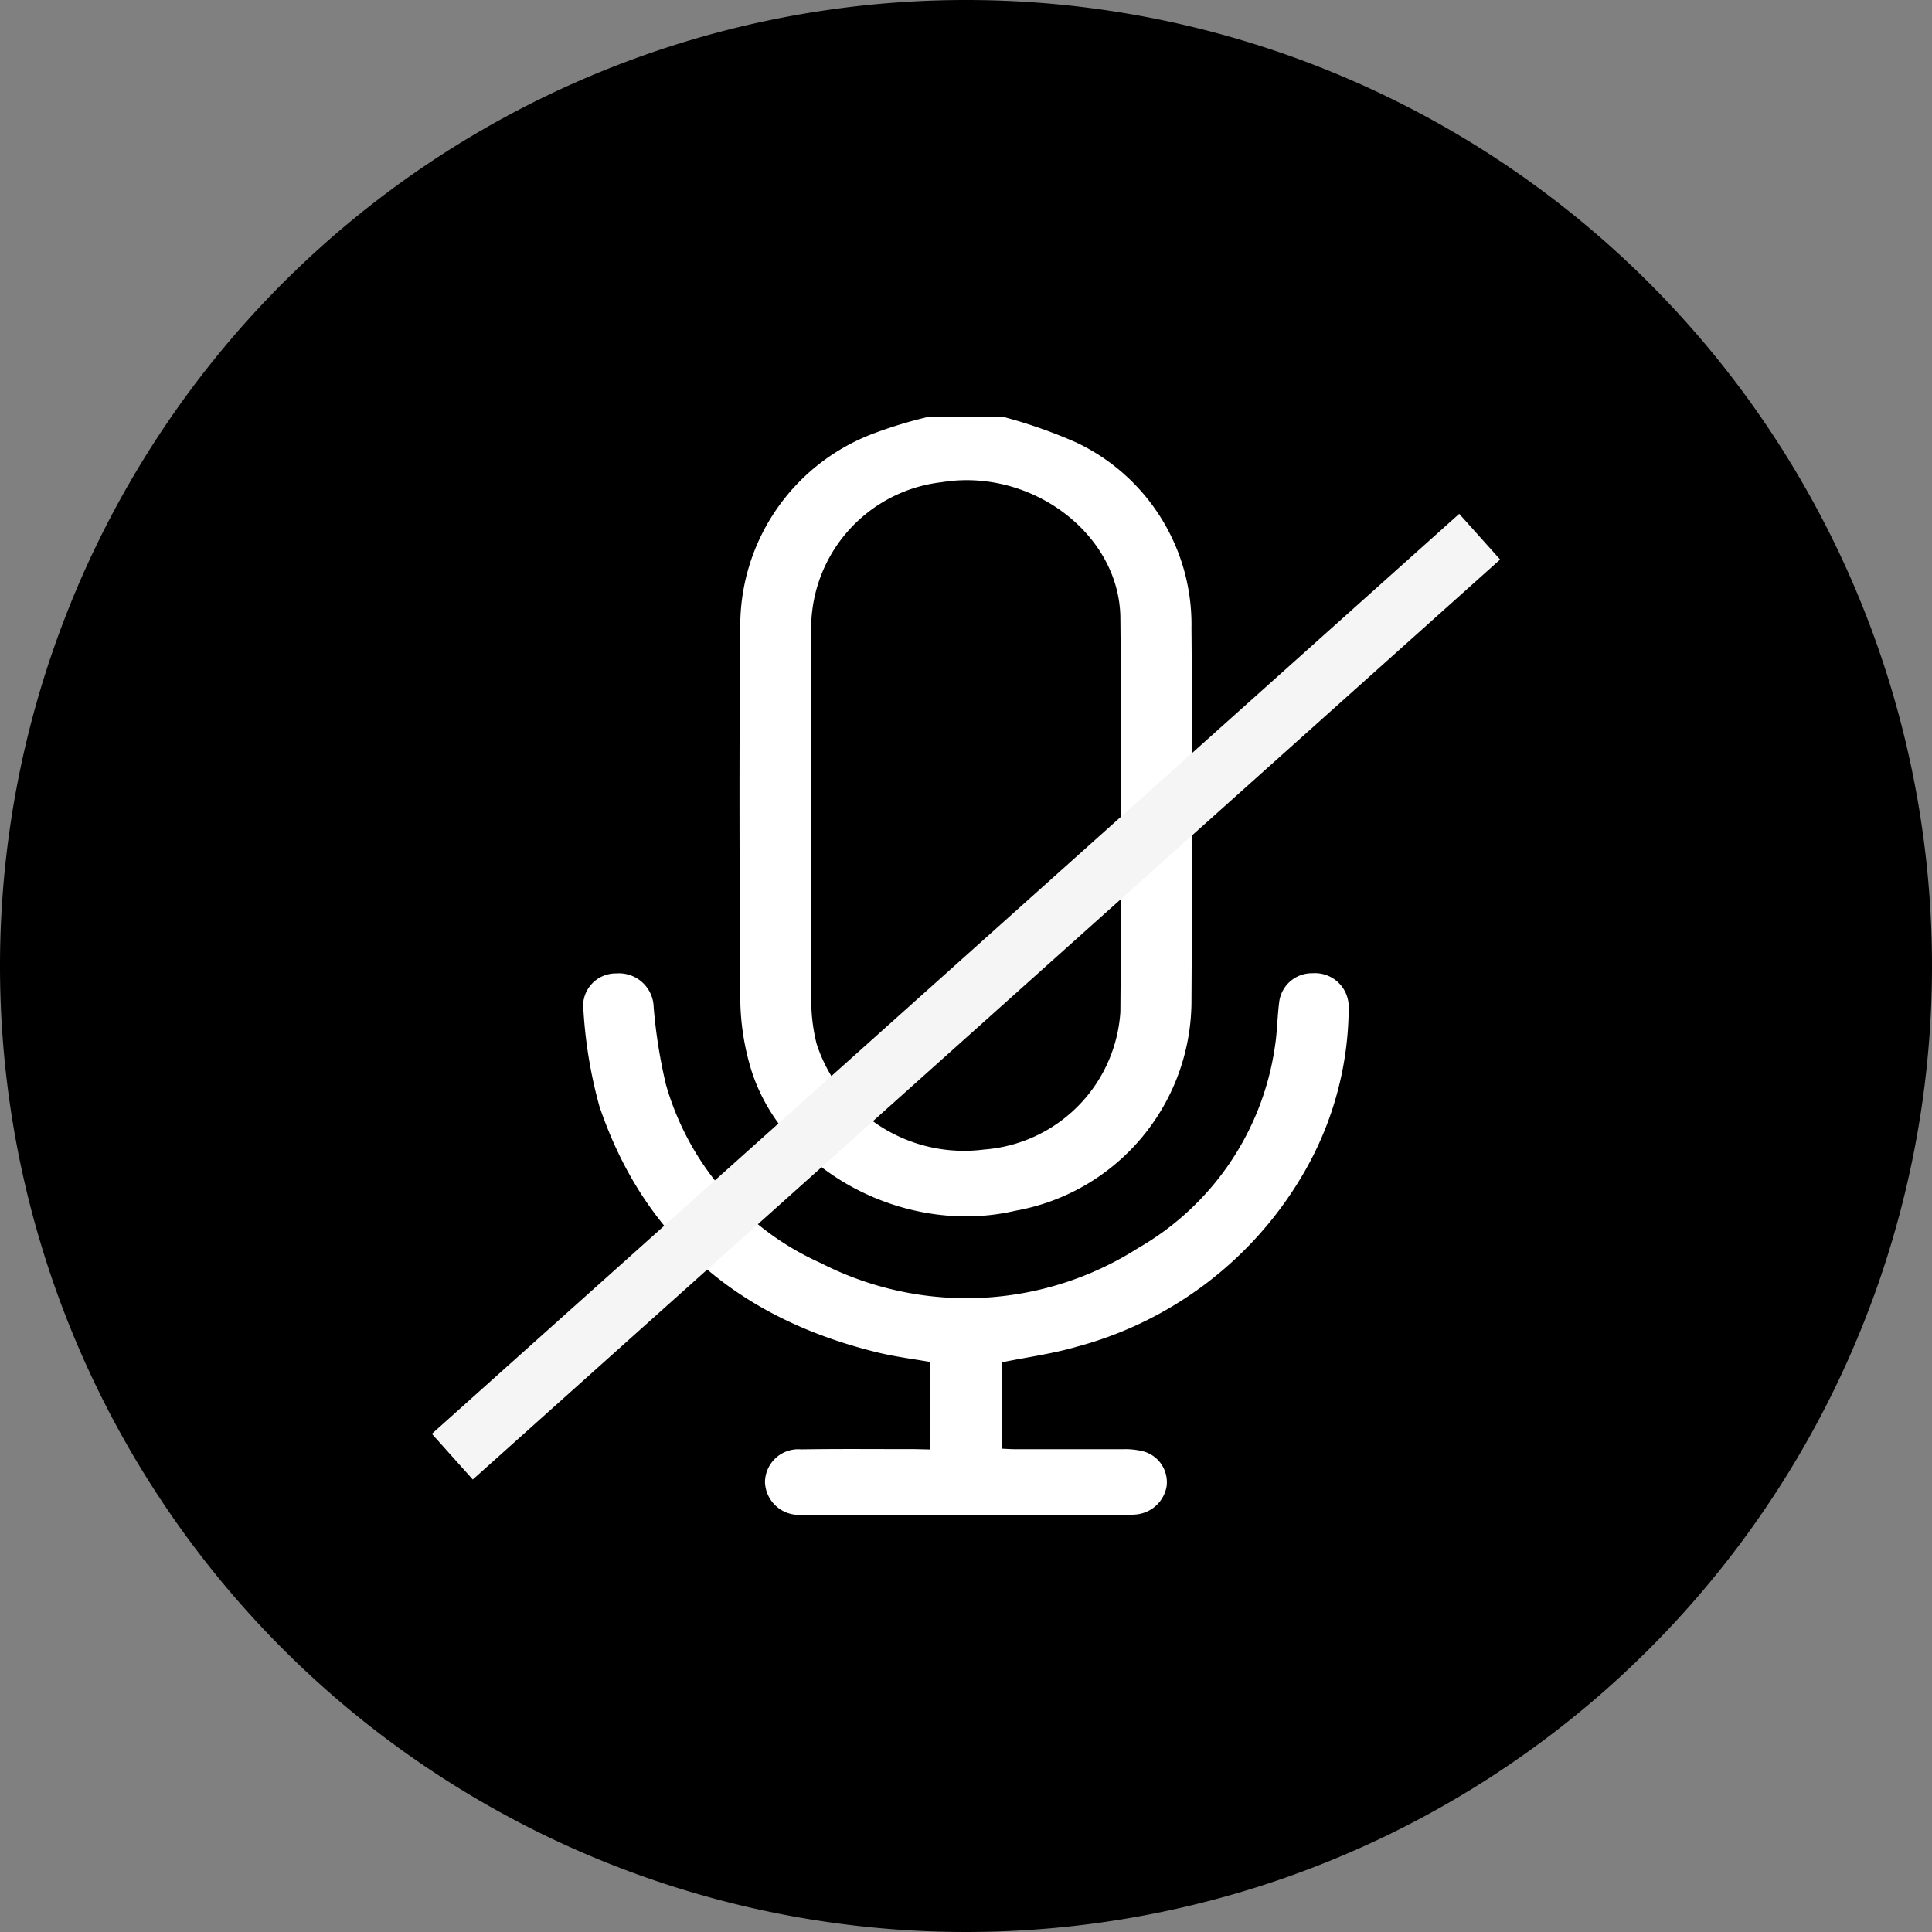 <svg xmlns="http://www.w3.org/2000/svg" xmlns:xlink="http://www.w3.org/1999/xlink" width="63" height="63" viewBox="0 0 63 63">
  <rect x="0" y="0" width="63" height="63" fill="#808080" stroke="none"/>
  <defs>
    <linearGradient id="linear-gradient" x1="0.5" x2="0.5" y2="1" gradientUnits="objectBoundingBox">
      <stop offset="0" stopColor="#4adede"/>
      <stop offset="1" stopColor="#6172d6"/>
    </linearGradient>
  </defs>
  <g id="Group_2498" data-name="Group 2498" transform="translate(-433.048 -623)">
    <path id="Path_402" data-name="Path 402" d="M31.5,0A31.5,31.5,0,1,1,0,31.5,31.5,31.5,0,0,1,31.5,0Z" transform="translate(433.048 623)" fill="url(#linear-gradient)"/>
    <g id="Group_378" data-name="Group 378" transform="translate(452.065 636.591)">
      <path id="Path_15" data-name="Path 15" d="M-422.454-930.853a16.114,16.114,0,0,1,2.408.845,6.559,6.559,0,0,1,3.741,6.029c.035,4.075.023,8.151,0,12.227a6.957,6.957,0,0,1-5.739,6.788c-3.664.857-7.738-1.376-8.673-4.788a8.13,8.13,0,0,1-.3-2.073c-.027-4.029-.041-8.058,0-12.087a6.7,6.7,0,0,1,4.372-6.406,14.224,14.224,0,0,1,1.778-.536Zm-6.257,12.976c0,2.008-.011,4.017.008,6.025a5.776,5.776,0,0,0,.177,1.453,5.056,5.056,0,0,0,5.454,3.44,4.817,4.817,0,0,0,4.449-4.482c.033-4.285.041-8.571,0-12.855-.028-2.748-2.922-4.9-5.825-4.424a4.8,4.8,0,0,0-4.258,4.714C-428.722-921.964-428.711-919.92-428.711-917.877Z" transform="translate(436.14 930.853)" fill="#fff"/>
      <path id="Path_16" data-name="Path 16" d="M-487.311-657.386v-2.854c-.586-.1-1.168-.175-1.732-.313-4.6-1.125-7.636-3.814-9.06-8.024a15.132,15.132,0,0,1-.519-3.1,1.065,1.065,0,0,1,.245-.864,1.065,1.065,0,0,1,.819-.369,1.134,1.134,0,0,1,.852.289,1.134,1.134,0,0,1,.373.819,16.908,16.908,0,0,0,.4,2.517,9.115,9.115,0,0,0,5.044,5.817,10.411,10.411,0,0,0,10.349-.484,9.075,9.075,0,0,0,4.463-6.564c.08-.495.078-1,.146-1.5a1.074,1.074,0,0,1,1.08-.9,1.1,1.1,0,0,1,.819.28,1.1,1.1,0,0,1,.362.787,10.8,10.8,0,0,1-1.446,5.413,12.189,12.189,0,0,1-7.425,5.7c-.783.229-1.607.338-2.444.509v2.814c.146.006.28.017.414.017H-481a2.329,2.329,0,0,1,.666.08,1.042,1.042,0,0,1,.725,1.141,1.114,1.114,0,0,1-1,.908,3.39,3.39,0,0,1-.376.01h-10.53a1.106,1.106,0,0,1-.821-.278,1.106,1.106,0,0,1-.368-.785,1.084,1.084,0,0,1,.355-.792,1.084,1.084,0,0,1,.822-.278c1.241-.02,2.482-.007,3.723-.008Z" transform="translate(498.632 691.061)" fill="#fff"/>
    </g>
    <line id="Line_52" data-name="Line 52" x1="33.5" y2="30" transform="translate(447.798 640.5)" fill="none" stroke="#f5f5f5" stroke-width="2"/>
  </g>
</svg>
